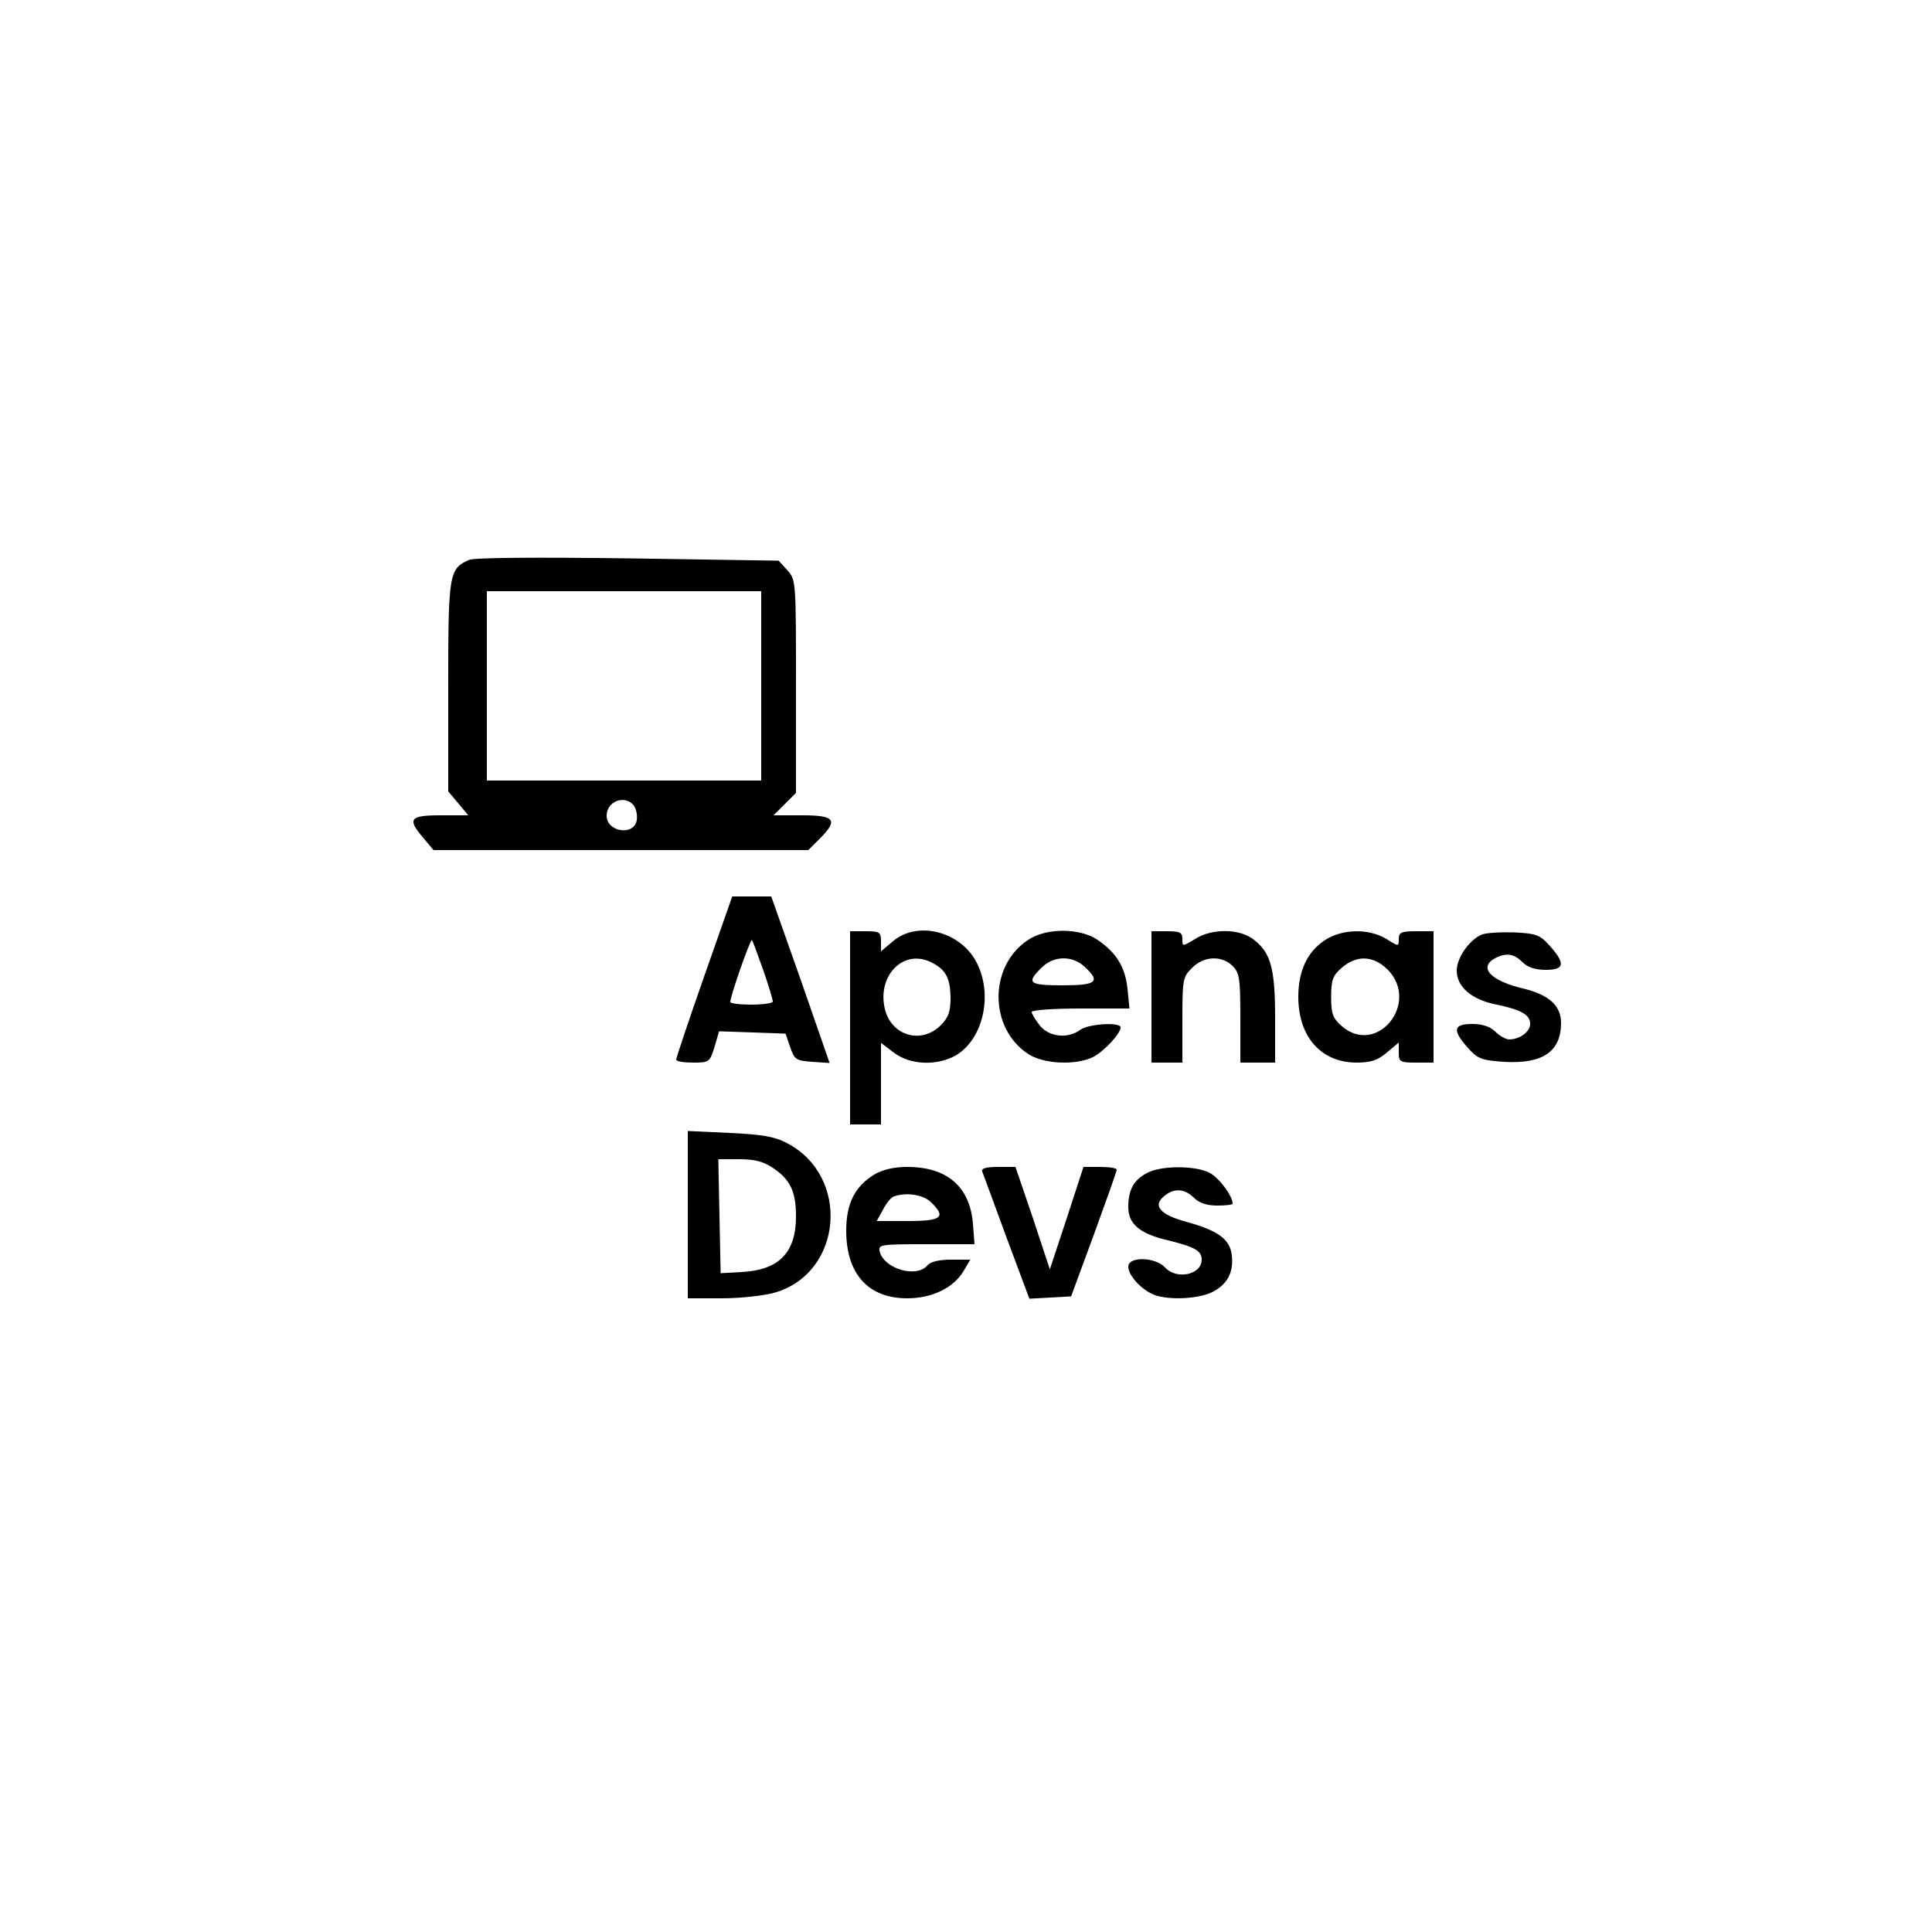 <?xml version="1.0" standalone="no"?>
<!DOCTYPE svg PUBLIC "-//W3C//DTD SVG 20010904//EN"
 "http://www.w3.org/TR/2001/REC-SVG-20010904/DTD/svg10.dtd">
<svg version="1.0" xmlns="http://www.w3.org/2000/svg"
 width="500pt" height="500pt" viewBox="0 0 500 500"
 preserveAspectRatio="xMidYMid meet">

<g transform="translate(0,500) scale(0.1,-0.1)"
fill="#000000" stroke="none">
<path d="M1214 3551 c-52 -23 -54 -35 -54 -327 l0 -272 26 -31 26 -31 -71 0
c-81 0 -88 -9 -45 -59 l26 -31 485 0 485 0 29 29 c49 49 40 61 -45 61 l-74 0
29 29 29 29 0 276 c0 271 0 275 -22 300 l-23 25 -390 6 c-236 3 -398 2 -411
-4z m756 -326 l0 -245 -355 0 -355 0 0 245 0 245 355 0 355 0 0 -245z m-330
-309 c6 -8 10 -25 8 -38 -6 -42 -78 -32 -78 11 0 37 46 55 70 27z"/>
<path d="M1822 2472 c-40 -114 -72 -210 -72 -214 0 -5 20 -8 43 -8 42 0 44 1
56 40 l12 41 86 -3 86 -3 12 -35 c11 -32 15 -35 57 -38 l45 -3 -75 216 -76
215 -50 0 -51 0 -73 -208z m153 18 c14 -40 25 -77 25 -82 0 -4 -25 -8 -55 -8
-30 0 -55 3 -55 7 0 15 52 164 56 160 2 -2 15 -37 29 -77z"/>
<path d="M2200 2340 l0 -250 40 0 40 0 0 106 0 105 33 -25 c43 -33 114 -35
163 -6 70 44 94 158 51 240 -42 80 -153 108 -216 54 l-31 -26 0 26 c0 24 -4
26 -40 26 l-40 0 0 -250z m213 168 c35 -18 46 -40 47 -89 0 -37 -5 -52 -26
-73 -49 -48 -124 -28 -143 39 -24 89 48 163 122 123z"/>
<path d="M2660 2567 c-101 -67 -101 -227 0 -294 39 -27 125 -31 170 -8 28 15
70 60 70 76 0 15 -84 9 -104 -6 -32 -24 -81 -19 -105 11 -12 15 -21 31 -21 35
0 5 57 9 126 9 l127 0 -5 51 c-6 56 -28 93 -78 127 -46 31 -134 31 -180 -1z
m147 -69 c42 -39 31 -48 -57 -48 -87 0 -95 6 -55 45 31 32 80 33 112 3z"/>
<path d="M2980 2420 l0 -170 40 0 40 0 0 110 c0 104 1 112 25 135 30 31 77 33
105 5 18 -18 20 -33 20 -135 l0 -115 45 0 45 0 0 115 c0 128 -11 169 -55 203
-36 29 -108 30 -152 2 -33 -20 -33 -20 -33 0 0 17 -7 20 -40 20 l-40 0 0 -170z"/>
<path d="M3429 2567 c-46 -30 -69 -80 -69 -147 0 -103 59 -170 151 -170 36 0
55 6 78 26 l31 26 0 -26 c0 -24 3 -26 45 -26 l45 0 0 170 0 170 -45 0 c-38 0
-45 -3 -45 -20 0 -20 0 -20 -32 0 -46 28 -115 26 -159 -3z m162 -76 c85 -86
-27 -225 -118 -147 -24 21 -28 32 -28 76 0 44 4 55 28 76 39 33 81 31 118 -5z"/>
<path d="M3834 2581 c-32 -14 -64 -60 -64 -93 0 -41 37 -74 99 -87 68 -14 91
-27 91 -51 0 -20 -27 -40 -54 -40 -9 0 -25 9 -36 20 -13 13 -33 20 -60 20 -49
0 -52 -16 -11 -62 25 -28 35 -32 93 -36 100 -6 148 26 148 101 0 44 -31 72
-95 88 -87 20 -120 55 -76 79 29 15 49 12 71 -10 13 -13 33 -20 60 -20 49 0
52 16 11 62 -26 29 -35 32 -92 35 -35 1 -74 -1 -85 -6z"/>
<path d="M1780 1856 l0 -216 88 0 c49 0 111 7 138 15 176 52 195 302 30 387
-32 17 -65 22 -148 26 l-108 5 0 -217z m221 121 c44 -30 59 -60 59 -125 0 -94
-44 -139 -141 -144 l-54 -3 -3 148 -3 147 54 0 c40 0 63 -6 88 -23z"/>
<path d="M2262 1960 c-50 -31 -72 -75 -72 -145 0 -112 57 -175 158 -175 64 0
120 27 146 71 l17 29 -49 0 c-32 0 -54 -5 -62 -15 -28 -33 -111 -9 -123 35 -5
19 -1 20 120 20 l125 0 -4 53 c-8 96 -67 147 -170 147 -35 0 -64 -7 -86 -20z
m146 -70 c42 -40 30 -50 -58 -50 l-81 0 16 29 c8 16 20 31 27 34 30 12 75 6
96 -13z"/>
<path d="M2542 1968 c3 -7 31 -84 63 -171 l59 -158 54 3 54 3 59 160 c32 88
59 163 59 168 0 4 -19 7 -43 7 l-43 0 -43 -132 -44 -133 -44 133 -45 132 -45
0 c-32 0 -44 -4 -41 -12z"/>
<path d="M2968 1964 c-34 -18 -48 -43 -48 -88 0 -44 30 -69 103 -86 69 -17 87
-27 87 -50 0 -39 -65 -53 -95 -20 -25 27 -95 29 -95 2 0 -23 34 -60 67 -73 37
-14 111 -11 148 6 40 19 58 51 53 95 -4 42 -34 65 -118 88 -70 19 -89 43 -54
69 25 19 51 16 74 -7 13 -13 33 -20 60 -20 22 0 40 2 40 5 0 20 -35 67 -60 80
-37 19 -127 19 -162 -1z"/>
</g>
</svg>
